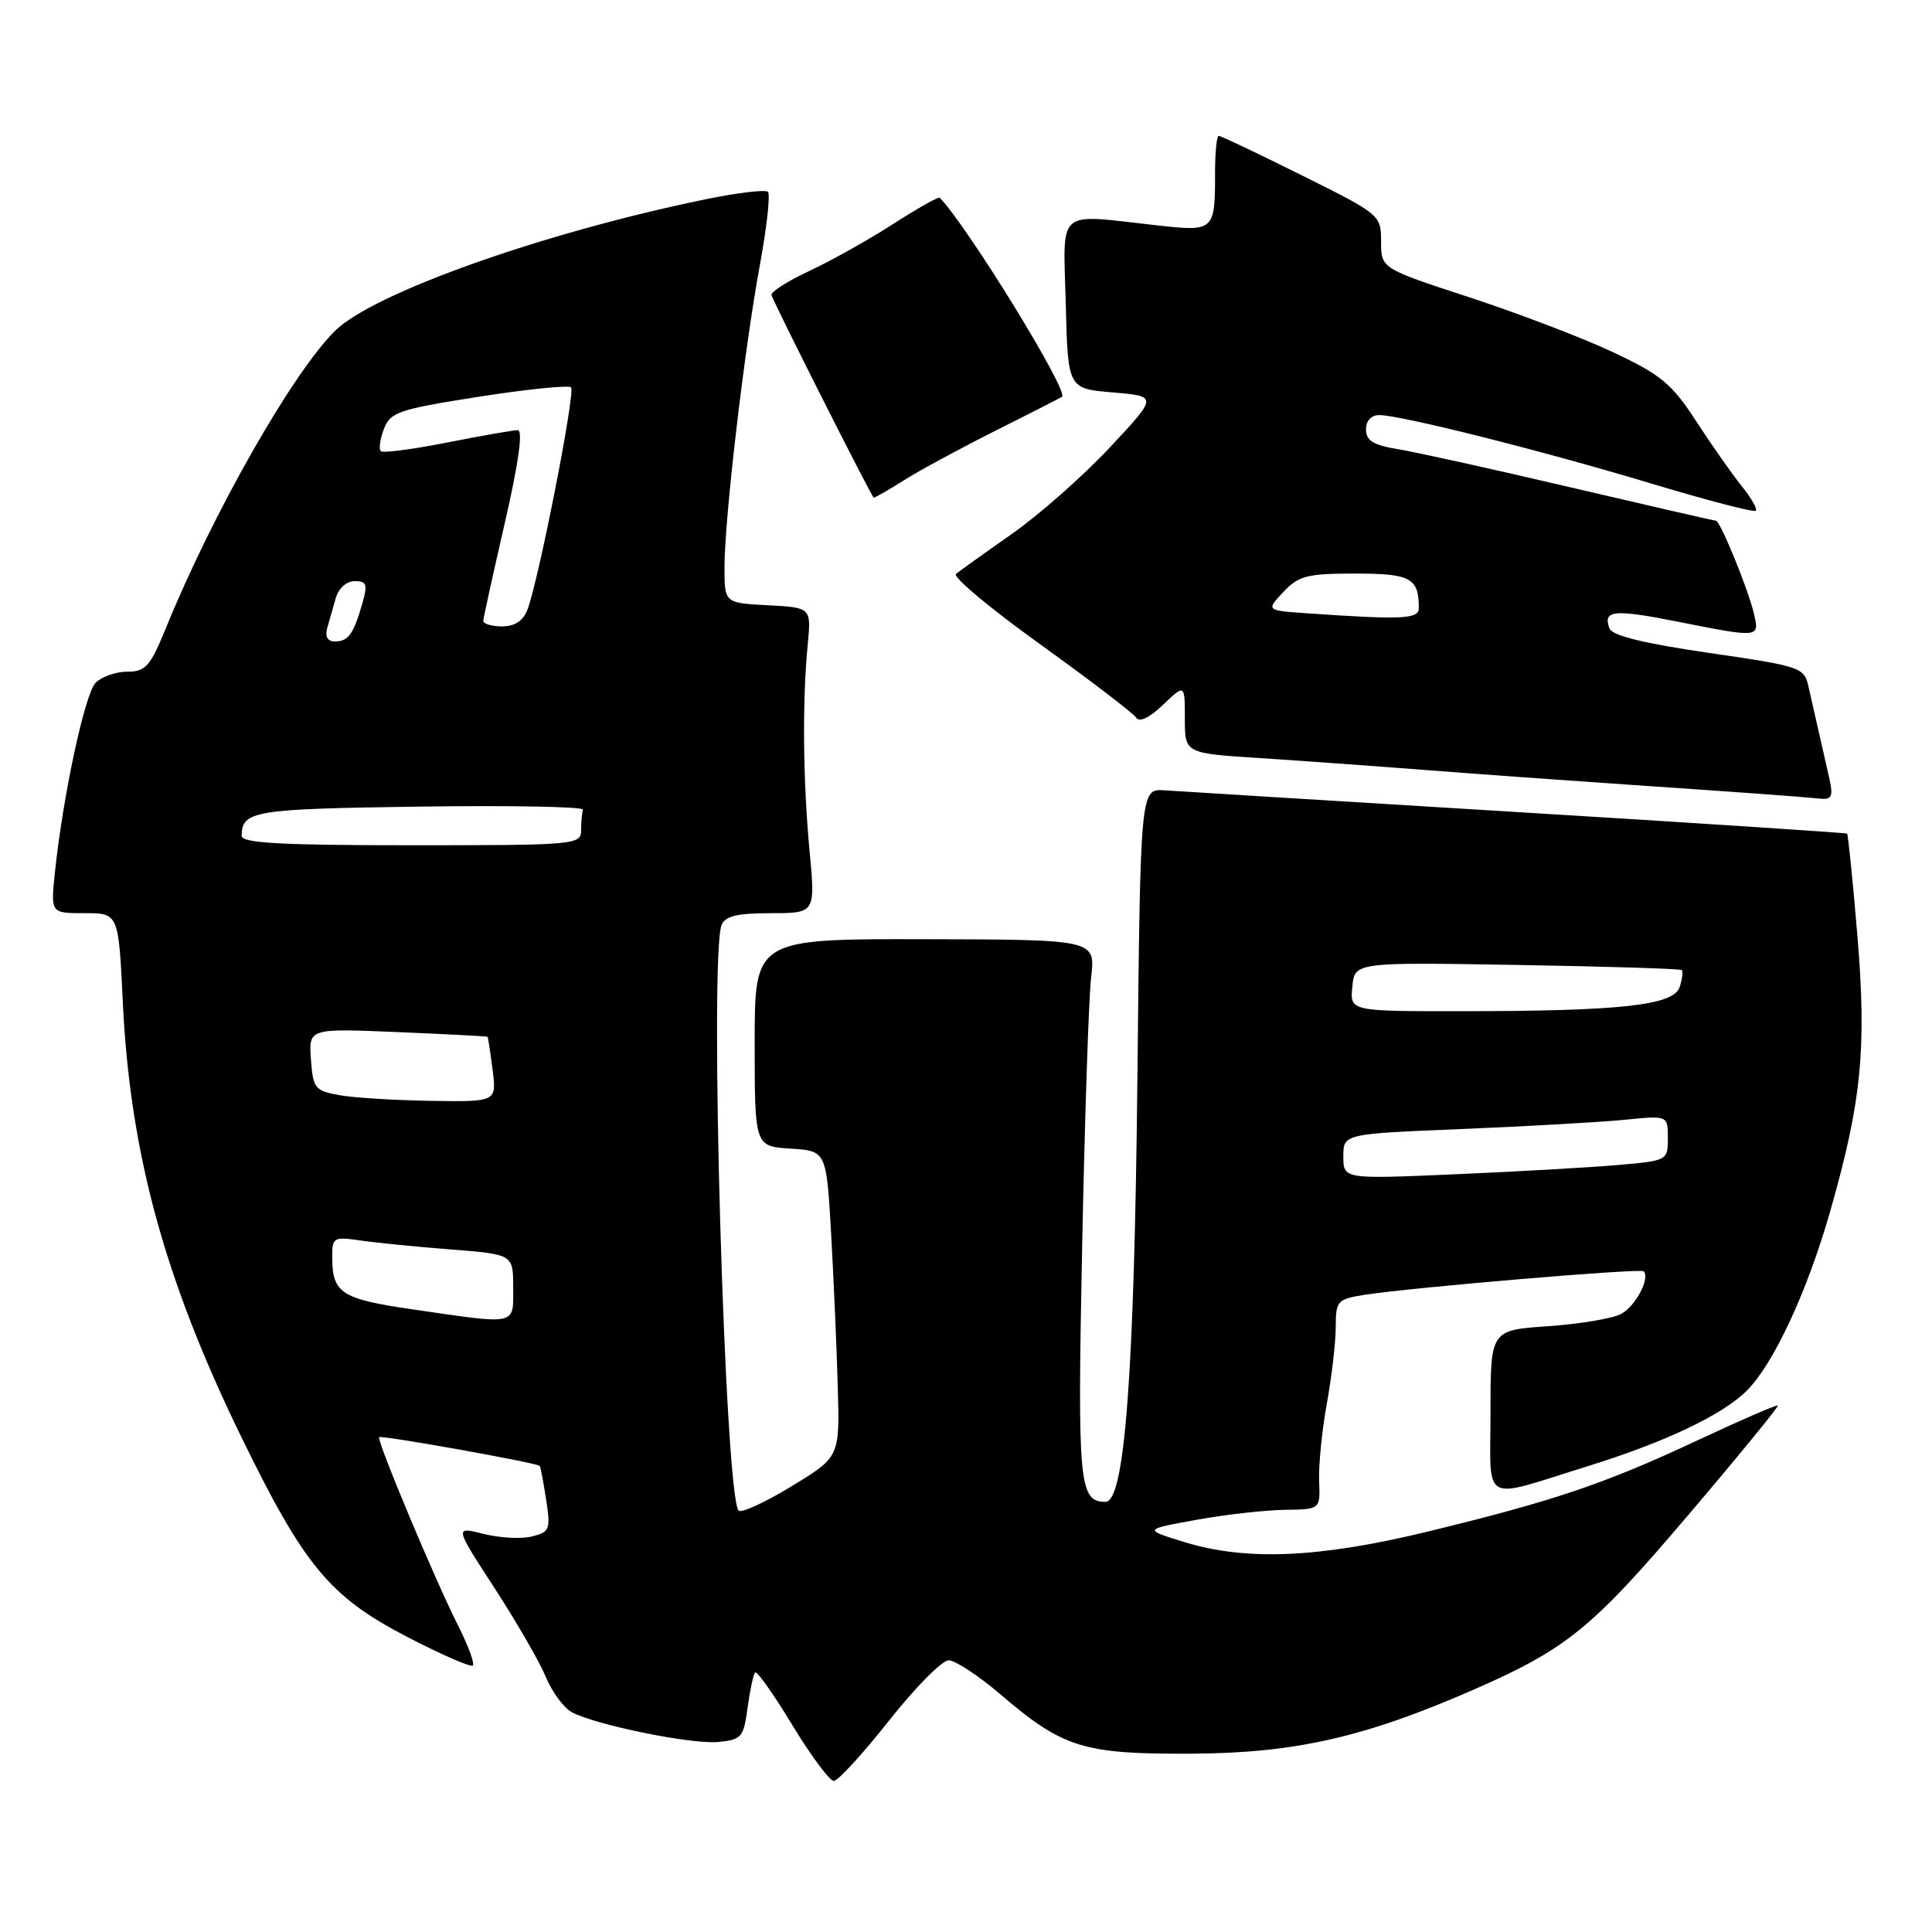 <?xml version="1.0" encoding="UTF-8" standalone="no"?>
<!DOCTYPE svg PUBLIC "-//W3C//DTD SVG 1.1//EN" "http://www.w3.org/Graphics/SVG/1.1/DTD/svg11.dtd" >
<svg xmlns="http://www.w3.org/2000/svg" xmlns:xlink="http://www.w3.org/1999/xlink" version="1.1" viewBox="0 0 256 256">
 <g >
 <path fill="currentColor"
d=" M 117.81 227.98 C 121.28 223.59 124.83 220.00 125.70 220.00 C 126.57 220.00 129.67 222.04 132.58 224.53 C 140.89 231.63 143.55 232.45 158.00 232.37 C 171.68 232.29 180.92 230.18 195.42 223.82 C 207.63 218.46 210.96 215.74 223.66 200.80 C 230.35 192.94 235.71 186.38 235.57 186.24 C 235.43 186.10 230.64 188.18 224.91 190.86 C 212.64 196.61 205.88 198.89 189.03 202.98 C 174.72 206.44 165.12 206.85 156.93 204.33 C 151.50 202.66 151.50 202.66 158.50 201.39 C 162.35 200.69 167.63 200.10 170.23 200.06 C 174.95 200.00 174.95 200.00 174.79 196.25 C 174.71 194.19 175.16 189.57 175.81 186.00 C 176.46 182.43 176.99 177.85 176.99 175.84 C 177.00 172.38 177.21 172.14 180.75 171.58 C 187.00 170.60 217.36 168.03 217.79 168.45 C 218.69 169.35 216.72 173.08 214.81 174.10 C 213.67 174.71 209.32 175.44 205.12 175.73 C 197.50 176.25 197.50 176.25 197.50 187.08 C 197.50 199.55 196.04 198.74 210.44 194.26 C 220.65 191.09 228.26 187.47 231.47 184.26 C 235.02 180.70 239.48 171.12 242.51 160.50 C 246.67 145.95 247.36 138.92 246.11 123.92 C 245.50 116.63 244.88 110.57 244.75 110.46 C 244.61 110.35 224.93 109.06 201.00 107.60 C 177.07 106.14 156.06 104.84 154.30 104.72 C 151.11 104.50 151.11 104.50 150.71 143.00 C 150.30 182.16 149.03 199.00 146.49 199.00 C 142.97 199.00 142.76 196.67 143.39 165.26 C 143.73 148.34 144.26 132.25 144.58 129.50 C 145.16 124.50 145.16 124.50 122.58 124.45 C 100.00 124.41 100.00 124.41 100.00 138.15 C 100.00 151.89 100.00 151.89 104.75 152.20 C 109.50 152.50 109.50 152.50 110.13 163.50 C 110.47 169.55 110.87 178.68 111.01 183.78 C 111.27 193.06 111.27 193.06 104.88 196.94 C 101.37 199.08 98.22 200.53 97.87 200.16 C 96.05 198.23 93.96 126.87 95.61 122.58 C 96.07 121.39 97.66 121.00 102.13 121.00 C 108.05 121.00 108.05 121.00 107.27 112.75 C 106.40 103.43 106.30 92.90 107.02 85.50 C 107.50 80.50 107.50 80.50 101.75 80.20 C 96.00 79.90 96.00 79.90 96.00 75.19 C 96.00 68.74 98.60 46.47 100.66 35.26 C 101.60 30.18 102.09 25.76 101.76 25.42 C 101.43 25.09 97.63 25.55 93.33 26.44 C 71.93 30.85 49.48 38.83 44.41 43.82 C 38.78 49.37 28.22 67.93 21.97 83.25 C 19.92 88.28 19.29 89.00 16.89 89.00 C 15.38 89.00 13.49 89.66 12.68 90.46 C 11.24 91.90 8.32 105.54 7.26 115.75 C 6.72 121.00 6.72 121.00 11.21 121.00 C 15.71 121.00 15.71 121.00 16.27 132.75 C 17.23 152.81 21.80 169.54 32.02 190.50 C 40.30 207.46 43.67 211.54 53.84 216.84 C 58.42 219.22 62.38 220.95 62.65 220.69 C 62.92 220.42 62.02 218.00 60.66 215.31 C 57.65 209.37 49.87 190.80 50.24 190.43 C 50.53 190.14 71.20 193.84 71.52 194.24 C 71.63 194.38 72.01 196.40 72.37 198.73 C 72.97 202.66 72.84 203.00 70.48 203.59 C 69.09 203.94 66.21 203.79 64.08 203.25 C 60.22 202.27 60.22 202.27 65.50 210.38 C 68.40 214.85 71.47 220.15 72.31 222.17 C 73.14 224.19 74.70 226.30 75.76 226.87 C 78.95 228.58 91.65 231.16 95.19 230.82 C 98.26 230.52 98.54 230.19 99.06 226.27 C 99.38 223.94 99.83 221.84 100.06 221.61 C 100.30 221.37 102.52 224.51 104.99 228.59 C 107.47 232.67 109.94 235.99 110.49 235.98 C 111.05 235.97 114.34 232.37 117.81 227.98 Z  M 242.42 103.25 C 242.08 101.74 241.44 98.92 241.00 97.00 C 240.56 95.08 239.94 92.34 239.62 90.92 C 239.07 88.44 238.55 88.27 226.43 86.51 C 217.95 85.28 213.64 84.23 213.28 83.30 C 212.34 80.84 213.80 80.69 222.23 82.36 C 233.20 84.54 233.17 84.54 232.39 81.25 C 231.64 78.06 227.93 69.00 227.38 69.00 C 227.17 69.00 218.56 67.02 208.25 64.61 C 197.94 62.19 187.59 59.90 185.25 59.52 C 181.97 58.98 181.00 58.39 181.00 56.91 C 181.00 55.76 181.69 55.00 182.75 55.00 C 185.59 55.00 204.47 59.75 218.86 64.09 C 226.21 66.30 232.42 67.92 232.65 67.68 C 232.89 67.44 232.04 65.96 230.76 64.38 C 229.49 62.79 226.78 58.94 224.75 55.81 C 221.55 50.87 220.09 49.66 213.78 46.69 C 209.78 44.80 201.21 41.53 194.75 39.41 C 183.00 35.57 183.00 35.57 183.00 32.01 C 183.00 28.49 182.89 28.40 172.49 23.23 C 166.71 20.35 161.76 18.00 161.49 18.00 C 161.22 18.00 161.00 20.21 161.00 22.92 C 161.00 30.63 160.91 30.71 153.22 29.85 C 139.78 28.36 140.89 27.39 141.22 40.25 C 141.50 51.50 141.50 51.50 147.46 52.00 C 153.42 52.50 153.42 52.50 147.01 59.34 C 143.48 63.11 137.65 68.25 134.05 70.77 C 130.45 73.29 127.13 75.67 126.67 76.05 C 126.21 76.44 131.26 80.66 137.88 85.41 C 144.50 90.17 150.21 94.54 150.57 95.11 C 150.97 95.75 152.35 95.08 154.11 93.39 C 157.00 90.63 157.00 90.63 157.00 95.22 C 157.00 99.81 157.00 99.81 166.75 100.44 C 172.11 100.79 181.90 101.49 188.50 102.00 C 195.10 102.52 207.47 103.41 216.00 103.99 C 231.41 105.04 237.88 105.51 241.27 105.83 C 242.70 105.97 242.92 105.48 242.42 103.25 Z  M 119.84 63.60 C 121.92 62.29 127.43 59.31 132.07 56.99 C 136.70 54.67 140.60 52.68 140.73 52.57 C 141.62 51.81 128.27 30.09 124.52 26.20 C 124.36 26.03 121.57 27.61 118.32 29.70 C 115.07 31.79 110.06 34.59 107.19 35.93 C 104.31 37.27 102.08 38.70 102.23 39.12 C 102.81 40.71 115.51 65.88 115.77 65.94 C 115.92 65.97 117.75 64.92 119.84 63.60 Z  M 54.62 173.49 C 45.25 172.13 44.04 171.35 44.02 166.66 C 44.00 163.95 44.17 163.85 47.75 164.37 C 49.81 164.67 55.21 165.21 59.75 165.56 C 68.00 166.21 68.00 166.21 68.00 170.60 C 68.00 175.69 68.72 175.54 54.62 173.49 Z  M 178.00 153.24 C 178.00 150.24 178.00 150.24 193.75 149.60 C 202.41 149.24 212.09 148.69 215.25 148.38 C 221.00 147.80 221.00 147.80 221.00 150.80 C 221.00 153.78 220.95 153.80 214.25 154.38 C 210.54 154.70 200.86 155.25 192.75 155.60 C 178.00 156.24 178.00 156.24 178.00 153.24 Z  M 45.00 145.12 C 41.73 144.54 41.48 144.23 41.20 140.38 C 40.90 136.26 40.90 136.26 52.70 136.76 C 59.19 137.03 64.55 137.31 64.61 137.38 C 64.67 137.45 64.97 139.41 65.27 141.75 C 65.81 146.00 65.81 146.00 57.15 145.87 C 52.39 145.80 46.92 145.46 45.00 145.12 Z  M 179.19 130.75 C 179.50 127.50 179.50 127.50 201.00 127.86 C 212.82 128.06 222.65 128.36 222.84 128.54 C 223.03 128.71 222.91 129.72 222.57 130.78 C 221.80 133.21 214.82 133.98 193.69 133.99 C 178.87 134.00 178.87 134.00 179.19 130.75 Z  M 32.02 110.75 C 32.06 107.43 33.55 107.19 55.50 106.88 C 67.60 106.71 77.39 106.89 77.25 107.29 C 77.11 107.68 77.00 108.90 77.00 110.00 C 77.00 111.94 76.33 112.00 54.50 112.00 C 37.16 112.00 32.00 111.71 32.02 110.75 Z  M 43.35 83.25 C 43.62 82.29 44.13 80.49 44.49 79.25 C 44.86 77.95 45.92 77.00 47.00 77.00 C 48.59 77.00 48.74 77.43 48.01 79.97 C 46.85 84.02 46.14 85.00 44.37 85.00 C 43.42 85.00 43.04 84.36 43.35 83.25 Z  M 64.04 82.25 C 64.06 81.84 65.35 75.99 66.90 69.25 C 68.72 61.32 69.32 57.00 68.61 57.00 C 68.00 57.00 63.78 57.74 59.23 58.64 C 54.67 59.54 50.72 60.06 50.45 59.78 C 50.17 59.50 50.36 58.18 50.87 56.84 C 51.72 54.61 52.81 54.24 63.44 52.57 C 69.84 51.57 75.35 51.01 75.67 51.33 C 76.27 51.94 71.41 76.75 69.90 80.75 C 69.33 82.27 68.22 83.00 66.52 83.00 C 65.14 83.00 64.02 82.66 64.04 82.25 Z  M 173.13 81.26 C 167.76 80.89 167.76 80.89 170.05 78.44 C 172.08 76.29 173.20 76.00 179.57 76.00 C 186.93 76.00 188.00 76.58 188.00 80.58 C 188.00 82.04 185.83 82.14 173.13 81.26 Z "/>
</g>
</svg>